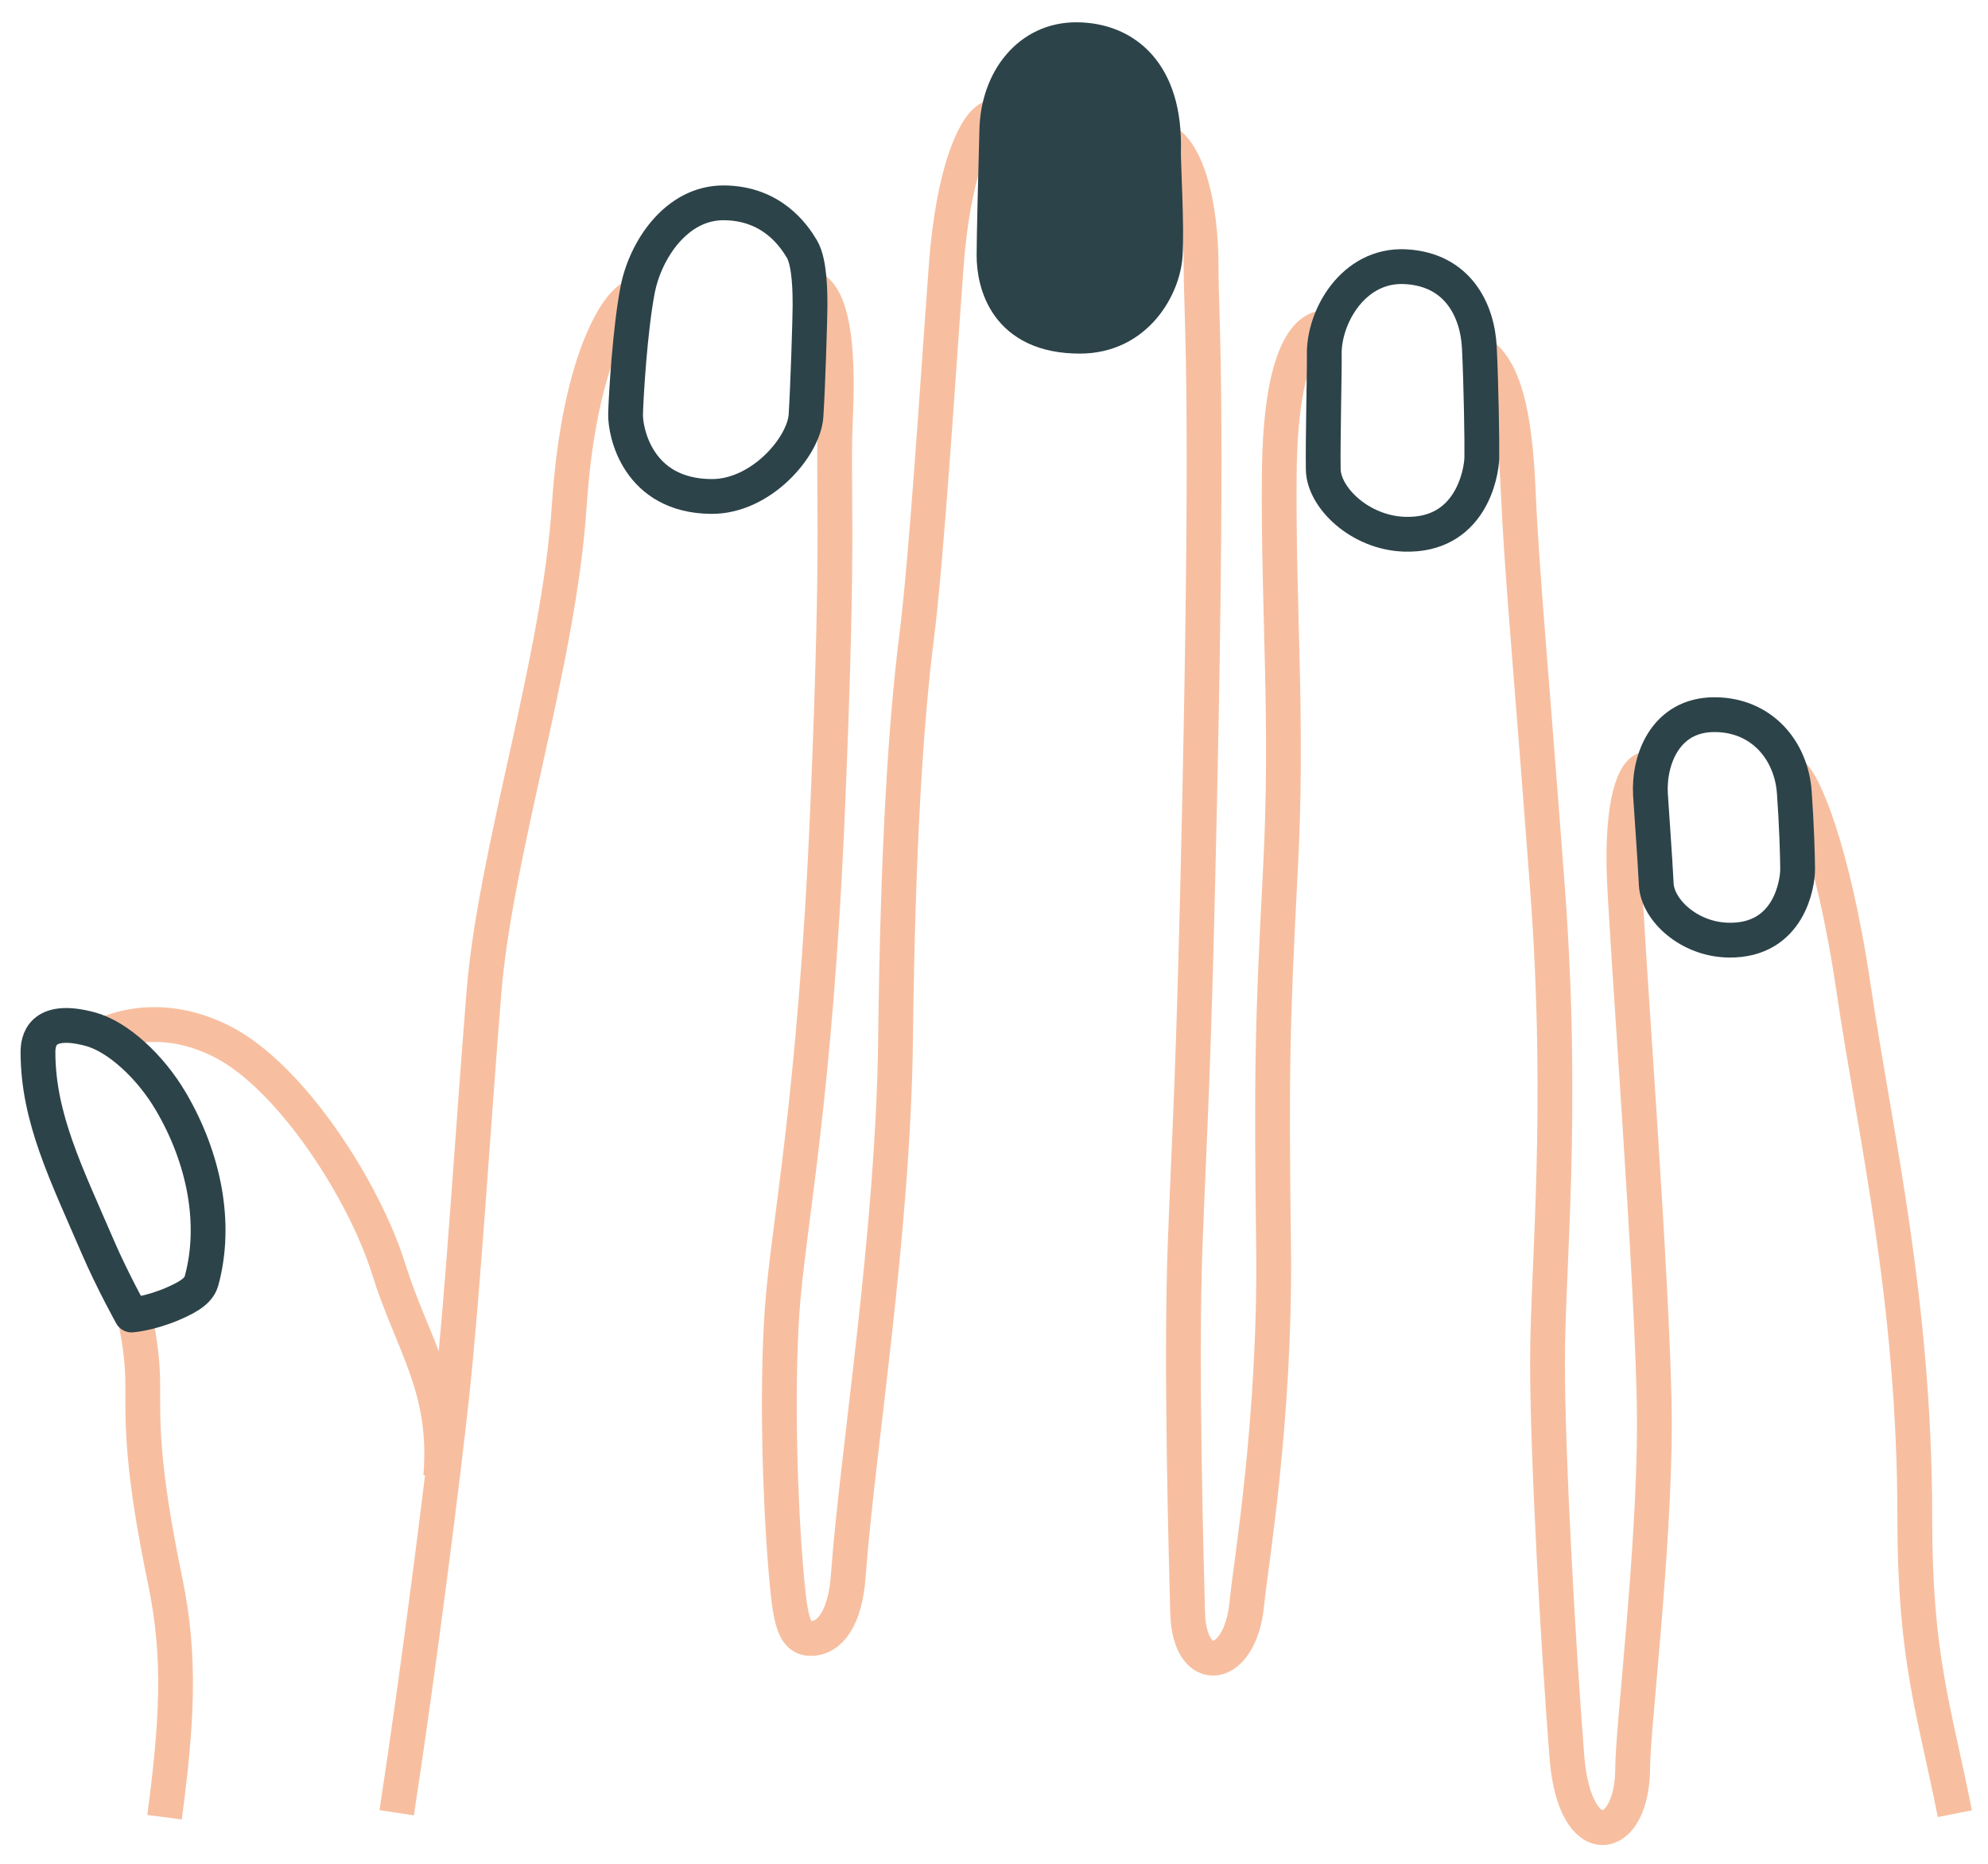 <?xml version="1.0" encoding="UTF-8"?>
<svg width="80px" height="75px" viewBox="0 0 80 75" version="1.1" xmlns="http://www.w3.org/2000/svg" xmlns:xlink="http://www.w3.org/1999/xlink">
    <!-- Generator: Sketch 55.2 (78181) - https://sketchapp.com -->
    <title>LEFT MIDDLE NAIL</title>
    <desc>Created with Sketch.</desc>
    <g id="Page-1" stroke="none" stroke-width="1" fill="none" fill-rule="evenodd" stroke-linejoin="round">
        <g id="LEFT-MIDDLE-NAIL" transform="translate(1, 1)" stroke-width="1.4">
            <path d="M53.504,54.345 C57.754,53.502 59.753,52.733 65.405,52.733 C74.151,52.733 80.845,51.136 86.675,50.276 C92.506,49.417 95.072,48.188 95.305,47.82" id="Stroke-26" stroke="#F7BFA0" transform="translate(74.404, 51.083) rotate(-90) translate(-74.404, -51.083) "></path>
            <path d="M74.973,46.056 C74.973,45.747 74.176,45.115 71.035,45.166 C68.8,45.204 53.749,46.391 48.642,46.391 C43.534,46.391 36.333,45.518 34.813,45.518 C31.719,45.518 31.293,43.183 35.213,42.872 C39.558,42.528 47.29,42.09 51.12,42.09 C54.951,42.09 61.126,42.765 70.169,42.09 C79.21,41.414 82.95,41.049 86.166,40.911 C89.383,40.774 91.078,40.315 91.73,39.354" id="Stroke-28" stroke="#F7BFA0" transform="translate(62.056, 42.872) rotate(-90) translate(-62.056, -42.872) "></path>
            <path d="M72.095,38.471 C72.182,37.967 71.703,36.593 66.183,36.547 C60.662,36.501 56.359,36.913 50.272,36.593 C44.186,36.273 42.162,36.227 35.163,36.318 C28.164,36.41 22.152,35.369 20.787,35.245 C18.035,34.993 17.766,32.925 20.402,32.86 C22.414,32.81 30.337,32.577 35.206,32.76 C40.075,32.943 41.759,33.101 53.159,33.345 C70.11,33.708 72.356,33.401 74.616,33.401 C76.877,33.401 79.137,32.898 79.659,31.89" id="Stroke-30" stroke="#F7BFA0" transform="translate(49.113, 35.181) rotate(-90) translate(-49.113, -35.181) "></path>
            <path d="M65.286,38.645 C65.33,38.096 63.591,37.042 59.287,36.722 C54.984,36.401 47.636,35.944 44.376,35.532 C41.116,35.119 36.137,34.777 28.225,34.685 C20.313,34.594 11.591,33.142 6.604,32.783 C4.894,32.66 4.075,32.044 4.075,31.272 C4.075,30.536 4.972,30.428 7.009,30.258 C9.391,30.059 13.834,29.888 17.225,30.117 C20.616,30.346 25.597,31.446 37.42,31.949 C49.245,32.452 50.202,32.132 53.245,32.269 C56.287,32.407 57.982,32.087 58.418,31.354" id="Stroke-32" stroke="#F7BFA0" transform="translate(34.681, 34.327) rotate(-90) translate(-34.681, -34.327) "></path>
            <path d="M50.267,46.241 C50.267,45.737 48.093,43.997 41.834,43.585 C35.574,43.173 27.941,40.608 22.247,40.151 C16.551,39.693 10.422,39.326 6.119,38.868 C3.056,38.542 -4.833,37.55 -10.741,36.642" id="Stroke-34" stroke="#F7BFA0" transform="translate(19.763, 41.442) rotate(-90) translate(-19.763, -41.442) "></path>
            <path d="M-4.904,62.396 C-1.139,62.892 1.514,63.064 4.593,62.423 C9.229,61.459 10.946,61.519 12.491,61.519 C14.037,61.519 15.353,61.158 15.353,61.158" id="Stroke-36" stroke="#F7BFA0" transform="translate(5.224, 61.998) rotate(-90) translate(-5.224, -61.998) "></path>
            <path d="M18.562,42.485 C18.562,42.485 19.759,44.58 18.328,47.354 C16.898,50.126 12.309,53.052 9.219,54.016 C6.13,54.98 4.426,56.414 0.842,56.119" id="Stroke-38" stroke="#F7BFA0" transform="translate(9.937, 49.321) rotate(-90) translate(-9.937, -49.321) "></path>
            <path d="M6.719,48.015 C4.423,49.364 1.794,49.871 -0.488,49.252 C-0.848,49.155 -1.104,48.841 -1.43,48.076 C-1.828,47.14 -1.875,46.429 -1.875,46.429 C-1.875,46.429 -0.485,45.655 0.861,45.076 C3.83,43.796 6.051,42.677 8.685,42.667 C9.124,42.665 10.158,42.777 9.631,44.762 C9.334,45.879 8.115,47.196 6.719,48.015 Z" id="Stroke-40" stroke="#2C4349" transform="translate(3.951, 46.09) rotate(-90) translate(-3.951, -46.09) "></path>
            <path d="M21.977,12.817 C21.965,14.807 23.969,16.537 25.229,16.62 C26.377,16.695 29.191,16.782 29.653,16.782 C30.115,16.782 31.38,16.782 31.928,16.458 C32.476,16.134 33.776,15.251 33.793,13.322 C33.81,11.395 31.876,10.152 30.303,9.846 C28.729,9.539 26.01,9.376 25.291,9.359 C24.572,9.341 21.994,9.848 21.977,12.817 Z" id="Stroke-42" stroke="#2C4349" transform="translate(27.885, 13.07) rotate(-90) translate(-27.885, -13.07) "></path>
            <path d="M50.056,15.182 C50.119,13.399 51.524,11.948 52.656,11.925 C53.687,11.904 56.827,11.978 57.241,11.966 C58.791,11.919 60.934,13.134 60.821,15.235 C60.709,17.33 59.077,18.132 57.568,18.206 C56.134,18.277 53.779,18.317 53.134,18.305 C52.49,18.291 49.962,17.844 50.056,15.182 Z" id="Stroke-44" stroke="#2C4349" transform="translate(55.439, 15.114) rotate(-90) translate(-55.439, -15.114) "></path>
            <path d="M36.489,6.562 C36.489,8.846 38.481,9.913 39.741,9.996 C40.89,10.072 43.474,9.918 43.935,9.93 C47.086,10.018 48.403,8.376 48.421,6.447 C48.438,4.519 46.792,3.278 44.816,3.222 C43.216,3.177 40.462,3.109 39.744,3.109 C38.623,3.108 36.489,3.593 36.489,6.562 Z" id="Stroke-48" stroke="#2C4349" fill="#2C4349" transform="translate(42.455, 6.563) rotate(-90) translate(-42.455, -6.563) "></path>
            <path d="M63.838,32.503 C63.855,30.882 65.061,29.618 66.087,29.57 C67.023,29.525 69.324,29.359 69.699,29.337 C71.105,29.256 72.913,29.945 72.912,31.913 C72.911,33.818 71.47,35.007 69.781,35.126 C68.481,35.218 67.287,35.255 66.702,35.259 C66.117,35.264 63.812,34.92 63.838,32.503 Z" id="Stroke-46" stroke="#2C4349" transform="translate(68.375, 32.295) rotate(-90) translate(-68.375, -32.295) "></path>
        </g>
    </g>
</svg>